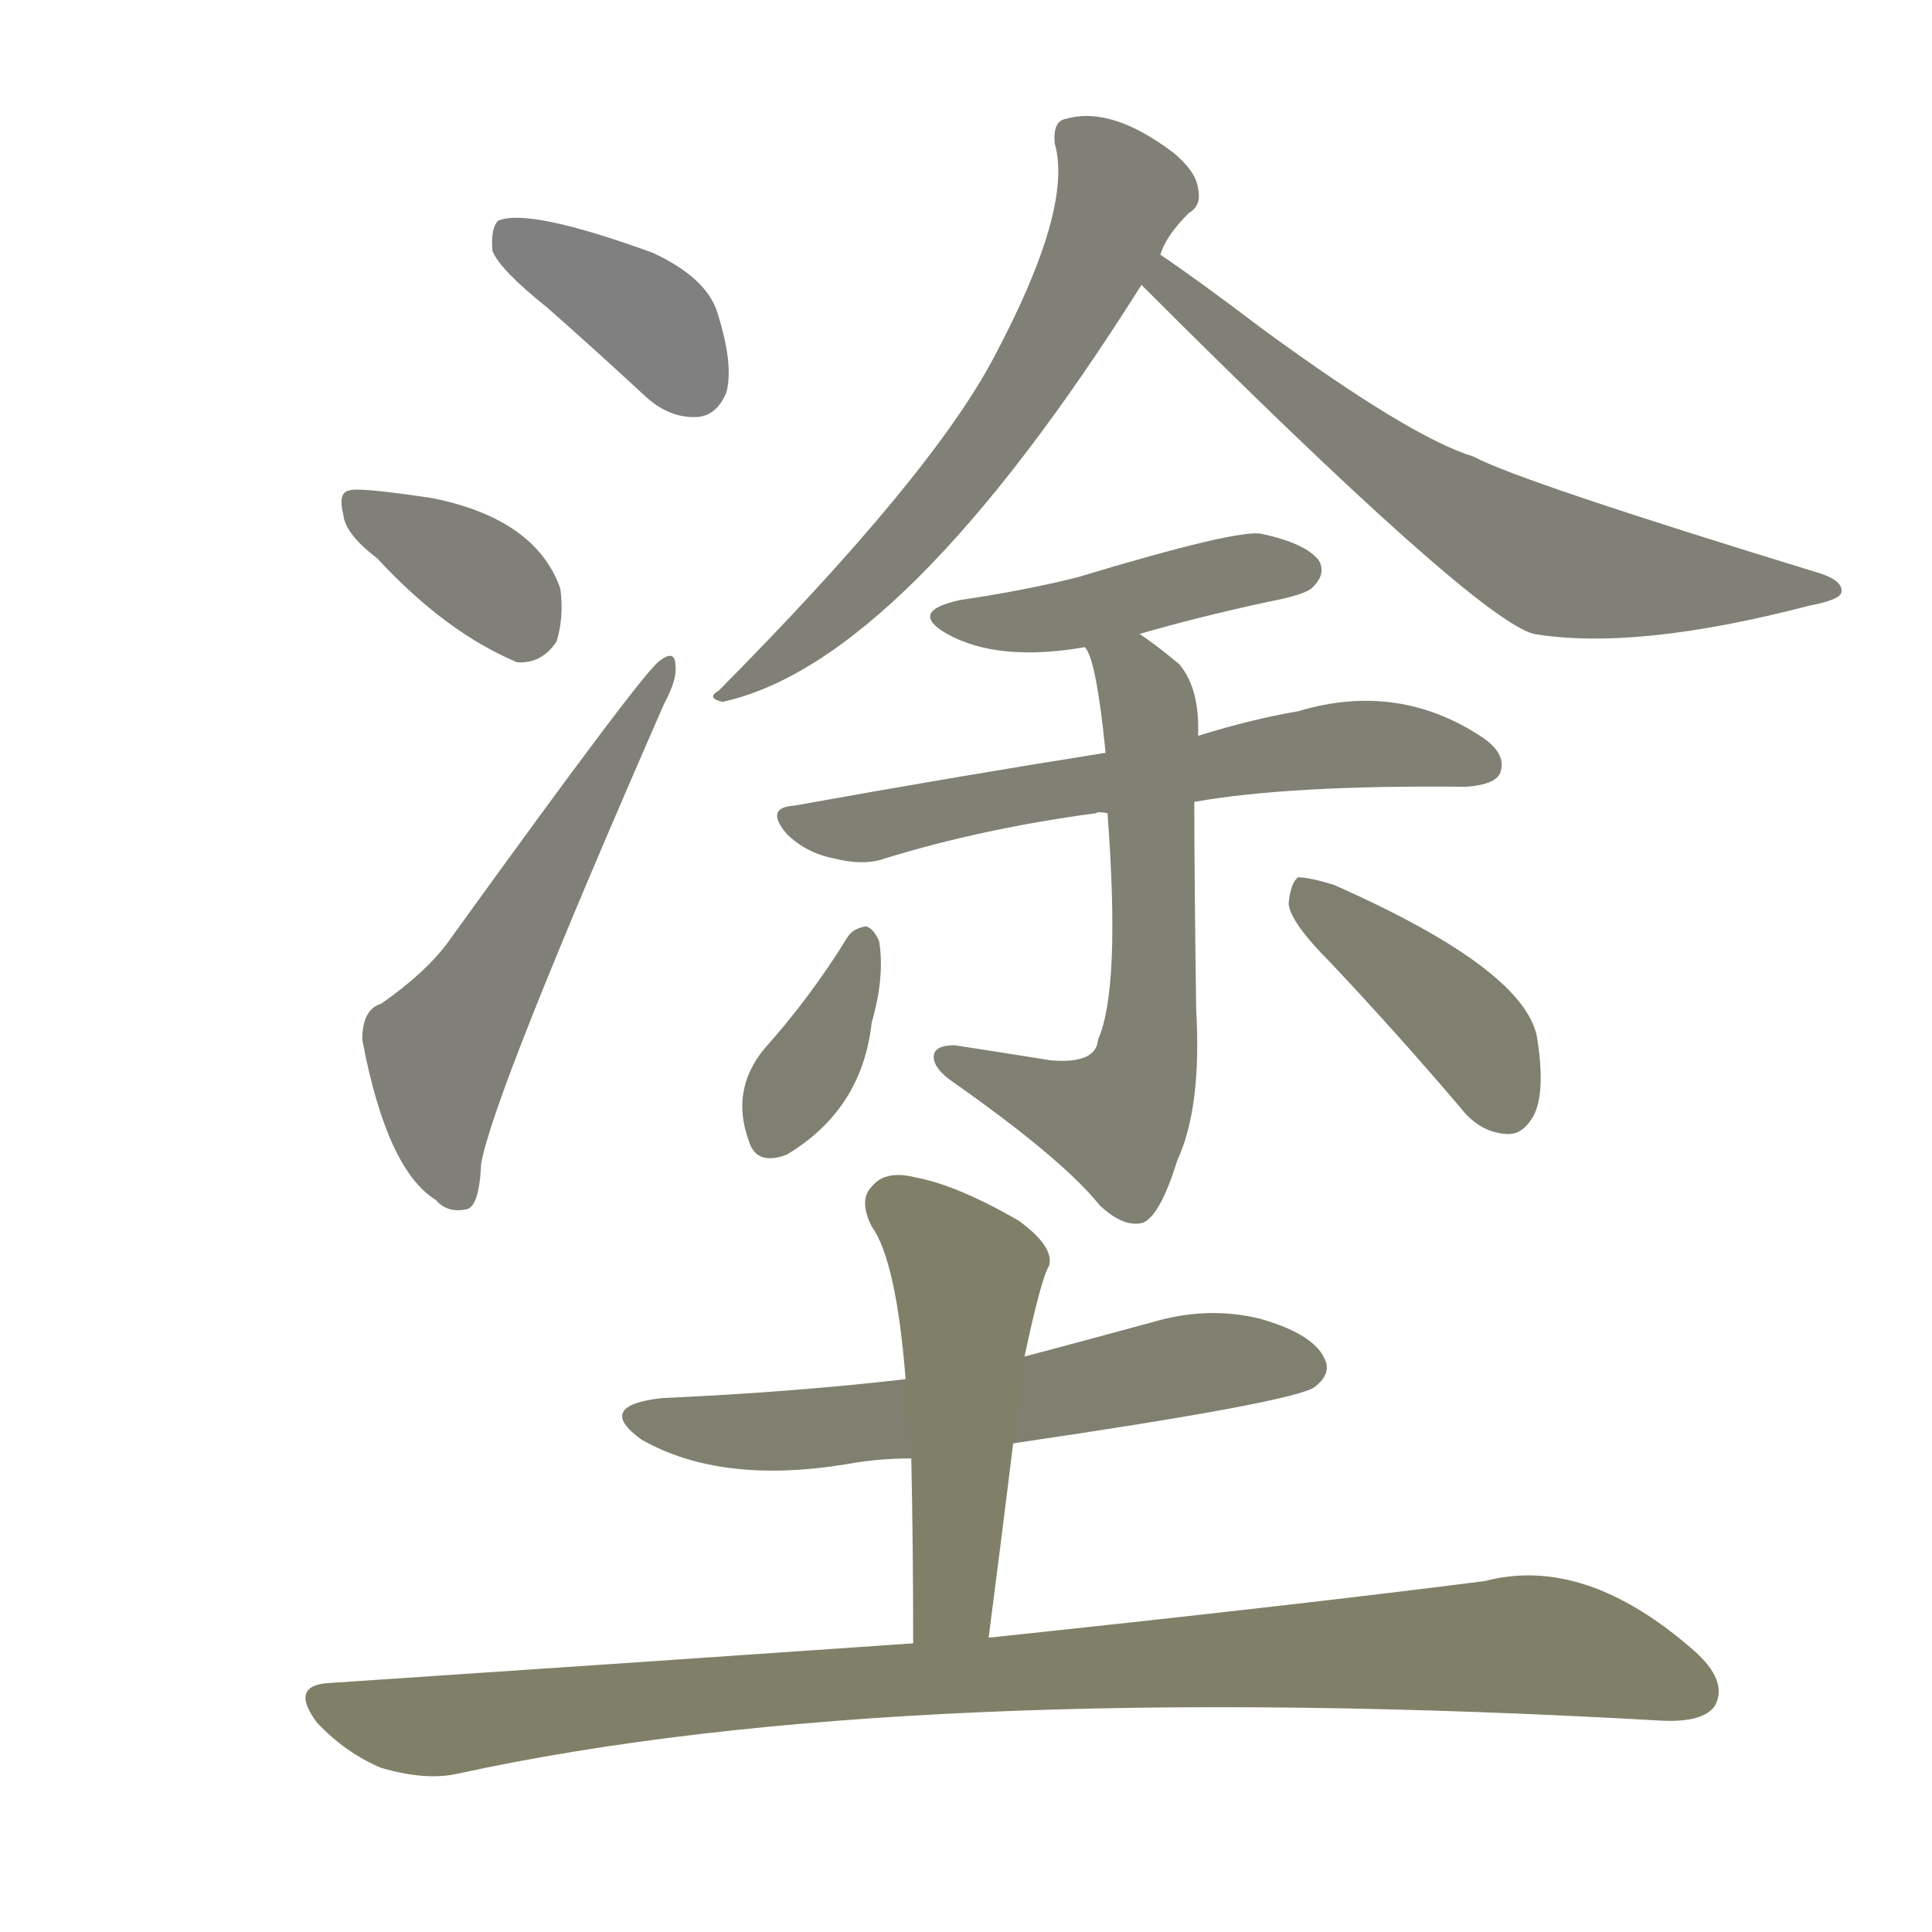 <svg version="1.1" viewBox="0 0 1024 1024" xmlns="http://www.w3.org/2000/svg">
  
  <g transform="scale(1, -1) translate(0, -900)">
    <style type="text/css">
        .stroke1 {fill: #808080;}
        .stroke2 {fill: #808079;}
        .stroke3 {fill: #808078;}
        .stroke4 {fill: #808077;}
        .stroke5 {fill: #808076;}
        .stroke6 {fill: #808075;}
        .stroke7 {fill: #808074;}
        .stroke8 {fill: #808073;}
        .stroke9 {fill: #808072;}
        .stroke10 {fill: #808071;}
        .stroke11 {fill: #808070;}
        .stroke12 {fill: #808069;}
        .stroke13 {fill: #808068;}
        .stroke14 {fill: #808067;}
        .stroke15 {fill: #808066;}
        .stroke16 {fill: #808065;}
        .stroke17 {fill: #808064;}
        .stroke18 {fill: #808063;}
        .stroke19 {fill: #808062;}
        .stroke20 {fill: #808061;}
        text {
            font-family: Helvetica;
            font-size: 50px;
            fill: #808060;
            paint-order: stroke;
            stroke: #000000;
            stroke-width: 4px;
            stroke-linecap: butt;
            stroke-linejoin: miter;
            font-weight: 800;
        }
    </style>

    <path d="M 290 737 Q 315 715 342 690 Q 355 678 370 679 Q 380 680 385 692 Q 389 707 380 735 Q 374 753 346 766 Q 280 790 264 783 Q 260 779 261 767 Q 265 757 290 737 Z" class="stroke1"/>
    <path d="M 200 604 Q 236 565 274 549 Q 287 548 295 560 Q 299 573 297 588 Q 284 625 229 636 Q 189 642 185 640 Q 179 639 182 627 Q 183 617 200 604 Z" class="stroke2"/>
    <path d="M 202 368 Q 192 365 192 349 Q 205 280 231 264 Q 237 257 247 259 Q 254 260 255 283 Q 261 319 352 527 Q 359 540 358 547 Q 358 556 350 550 Q 343 547 237 400 Q 225 384 202 368 Z" class="stroke3"/>
    <path d="M 615 765 Q 618 775 630 787 Q 637 791 635 800 Q 634 809 622 819 Q 589 844 565 837 Q 558 836 559 824 Q 569 790 527 711 Q 494 648 381 534 Q 374 530 383 528 Q 479 549 605 749 L 615 765 Z" class="stroke4"/>
    <path d="M 605 749 Q 782 572 813 564 Q 867 555 959 579 Q 975 582 976 586 Q 977 592 965 596 Q 805 645 781 658 Q 748 668 670 725 Q 633 753 615 765 C 590 782 584 770 605 749 Z" class="stroke5"/>
    <path d="M 604 564 Q 635 573 672 581 Q 693 585 696 589 Q 703 596 699 603 Q 692 612 669 617 Q 657 620 571 594 Q 543 587 509 582 Q 481 576 502 564 Q 529 549 575 557 L 604 564 Z" class="stroke6"/>
    <path d="M 633 475 Q 684 484 777 483 Q 792 484 795 490 Q 799 500 786 509 Q 741 539 688 523 Q 664 519 635 510 L 586 501 Q 510 489 421 473 Q 405 472 417 458 Q 427 448 442 445 Q 458 441 469 445 Q 521 461 581 469 Q 582 470 587 469 L 633 475 Z" class="stroke7"/>
    <path d="M 587 469 Q 594 376 582 349 Q 581 336 557 338 Q 532 342 506 346 Q 496 346 495 341 Q 494 335 503 328 Q 563 286 583 261 Q 596 249 606 252 Q 615 256 624 285 Q 637 313 634 365 Q 633 438 633 475 L 635 510 Q 636 535 625 548 Q 613 558 604 564 C 580 582 564 585 575 557 Q 581 551 586 501 L 587 469 Z" class="stroke8"/>
    <path d="M 449 403 Q 430 372 405 344 Q 387 322 397 295 Q 401 282 417 288 Q 457 312 462 358 Q 469 382 466 401 Q 463 408 459 409 Q 452 408 449 403 Z" class="stroke9"/>
    <path d="M 705 390 Q 739 354 774 313 Q 784 300 798 299 Q 807 298 813 309 Q 819 321 815 348 Q 811 385 707 431 Q 694 435 688 435 Q 684 432 683 421 Q 684 411 705 390 Z" class="stroke10"/>
    <path d="M 537 135 Q 687 157 697 165 Q 706 172 702 180 Q 696 193 668 201 Q 640 208 610 199 Q 577 190 543 181 L 480 169 Q 419 162 351 159 Q 315 155 340 137 Q 382 113 449 124 Q 465 127 483 127 L 537 135 Z" class="stroke11"/>
    <path d="M 524 32 Q 531 86 537 135 L 543 181 Q 552 223 556 229 Q 559 239 540 253 Q 507 272 485 276 Q 469 280 462 271 Q 455 264 462 250 Q 475 232 480 169 L 483 127 Q 484 81 484 29 C 484 -1 520 2 524 32 Z" class="stroke12"/>
    <path d="M 484 29 Q 340 19 175 8 Q 153 7 168 -13 Q 183 -29 202 -37 Q 226 -44 243 -40 Q 477 11 881 -12 Q 903 -13 909 -4 Q 916 9 898 25 Q 840 76 787 62 Q 685 49 524 32 L 484 29 Z" class="stroke13"/>
    
    
    
    
    
    
    
    
    
    
    
    
    </g>
</svg>